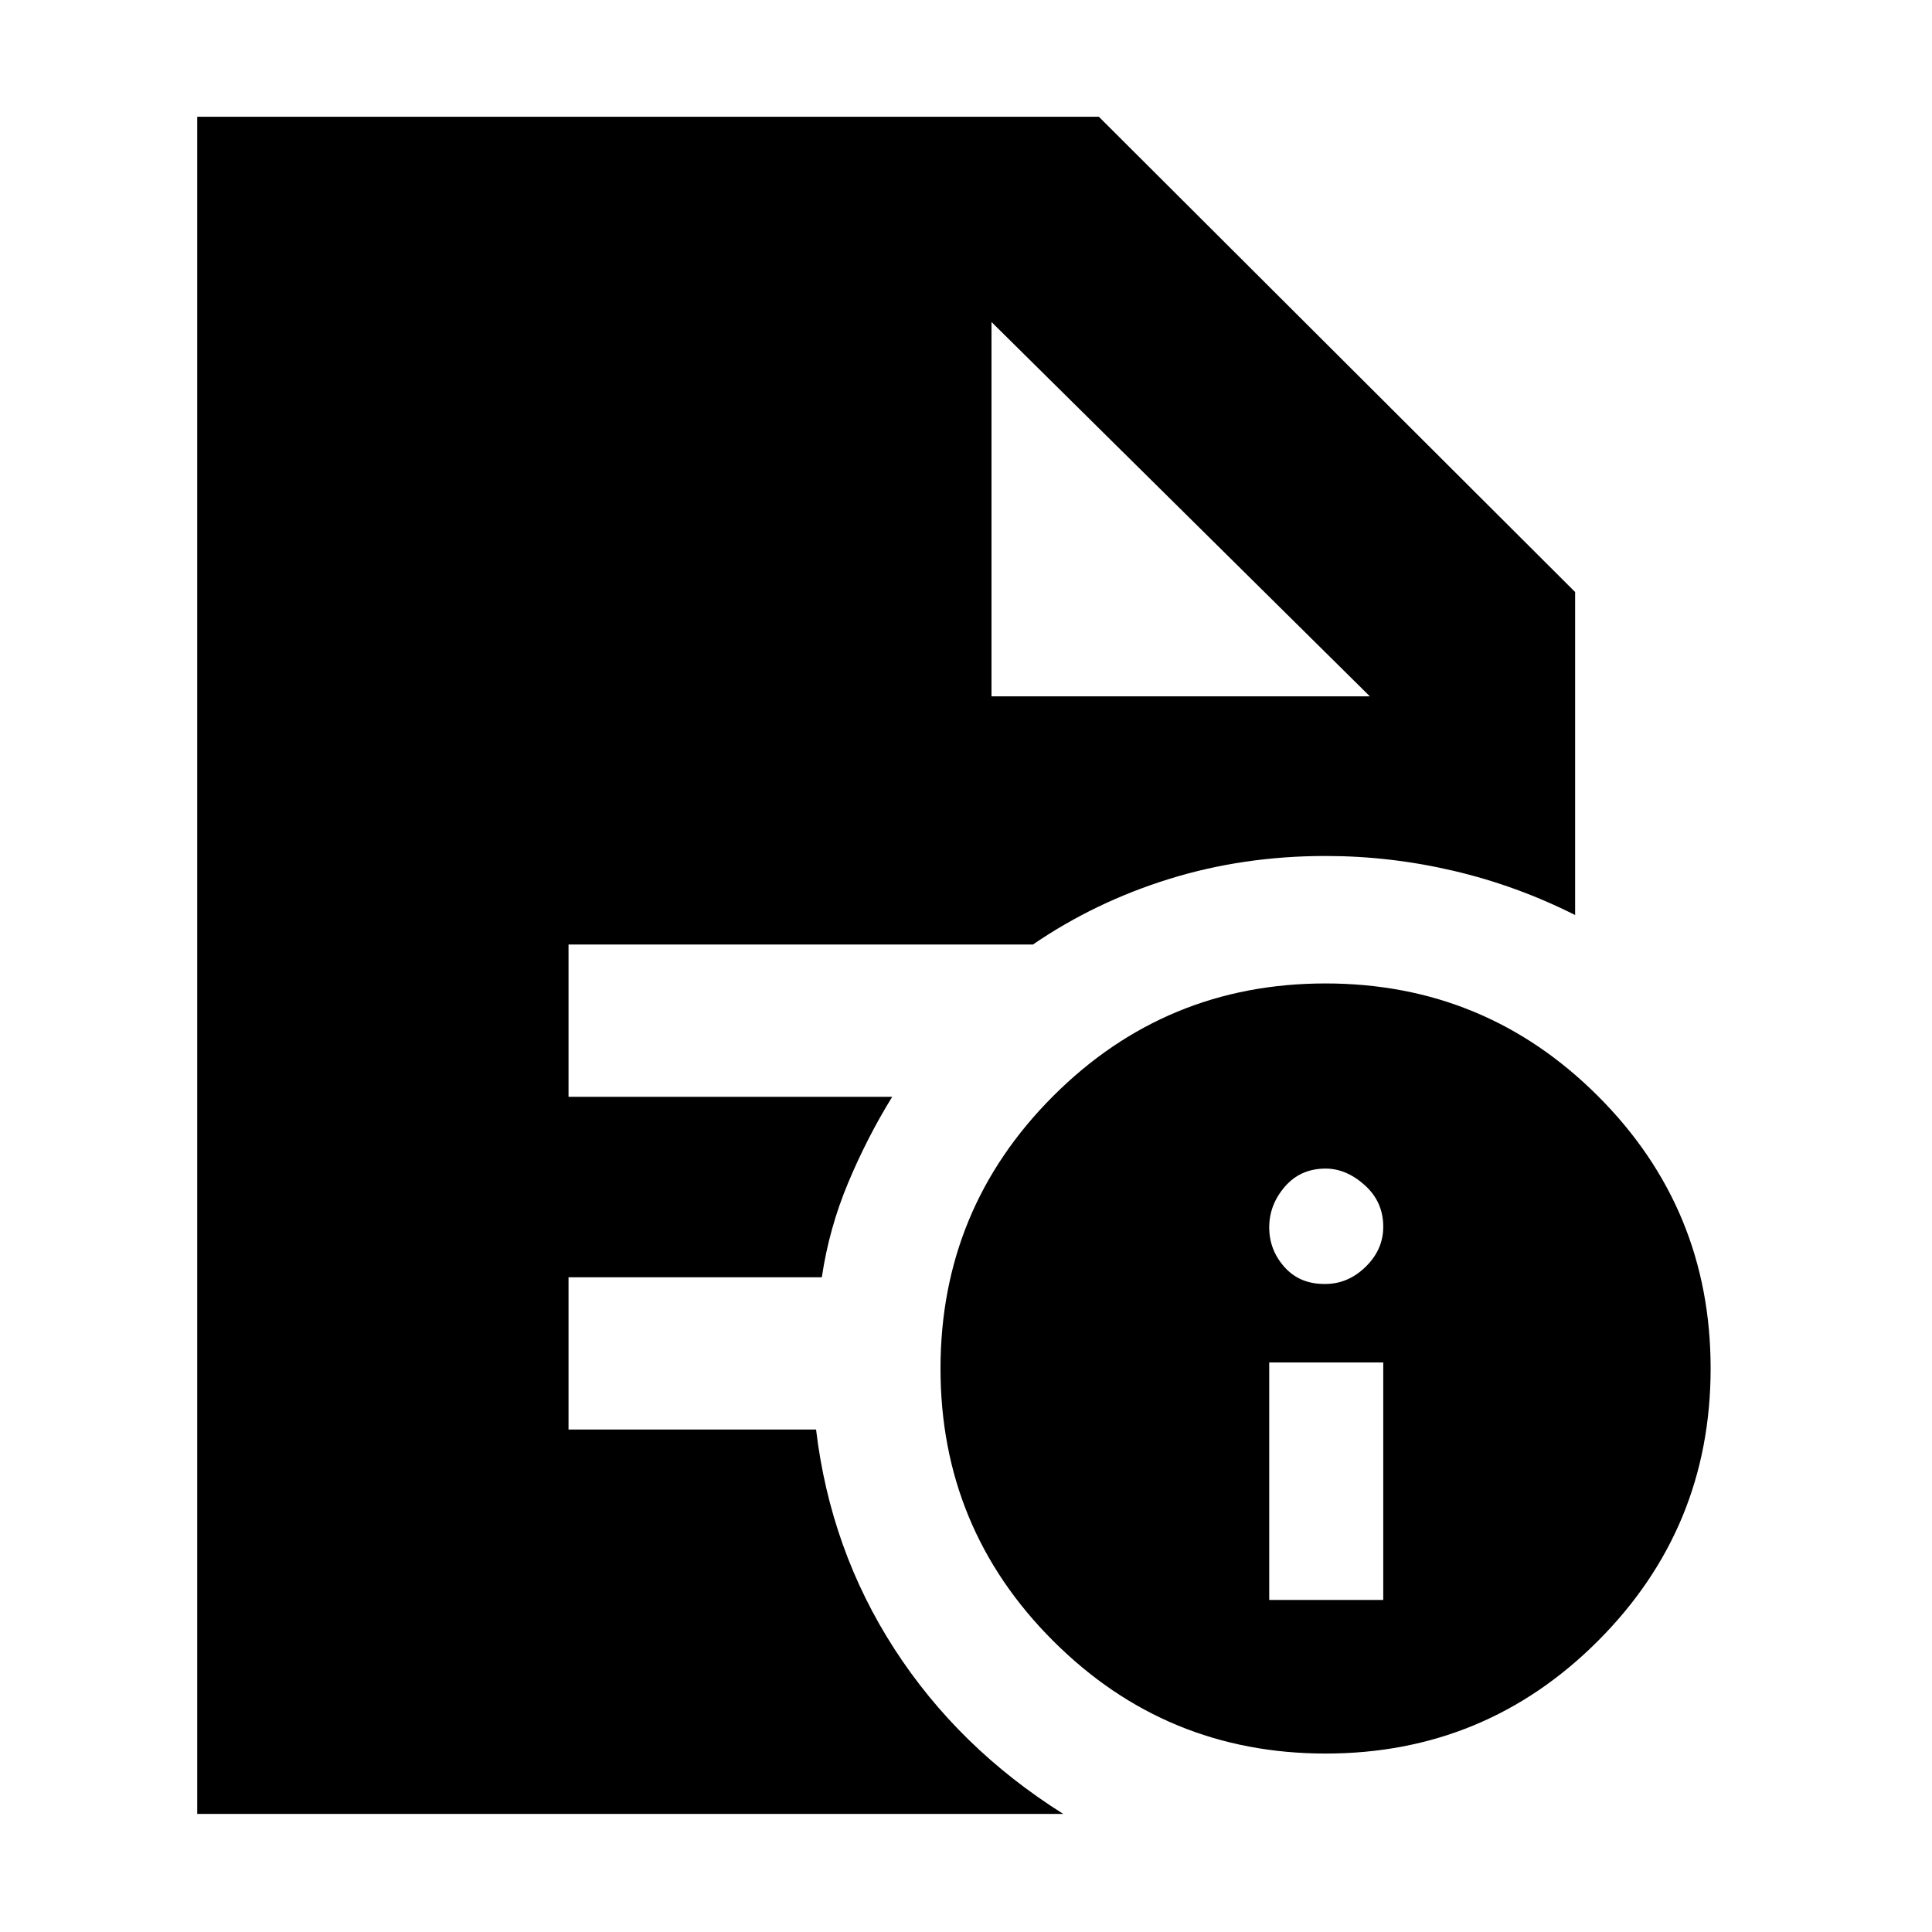 <svg xmlns="http://www.w3.org/2000/svg" height="40" viewBox="0 -960 960 960" width="40"><path d="M630.67-165h56.66v-118h-56.66v118Zm27.38-157q11.52.17 20.4-8.41 8.88-8.58 8.88-20.02 0-12.37-9.16-20.64-9.17-8.26-19.5-8.26-12.5 0-20.25 9t-7.75 20.19q0 11.19 7.51 19.66 7.51 8.48 19.87 8.48Zm.66 233.33q-79.38 0-135.38-55.95t-56-135.34q0-79.38 55.95-135.38 55.96-55.99 135.34-55.99 79.39 0 135.38 55.95 56 55.95 56 135.34 0 79.38-55.95 135.38-55.95 55.99-135.34 55.99ZM492.67-614h188l-188-186 188 186-188-186v186ZM98-58.67V-902h448l236.67 236.17v160.5q-29.17-14.67-60.56-22-31.39-7.34-63.44-7.34-40.93 0-77.72 11.42-36.78 11.42-67.7 32.58H282.5V-415h160.83q-12.52 20.31-21.94 42.85-9.43 22.54-13.03 46.82H282.5v75.66h123q7.12 59.79 38.92 109.01 31.81 49.22 83.91 81.99H98Z"/></svg>